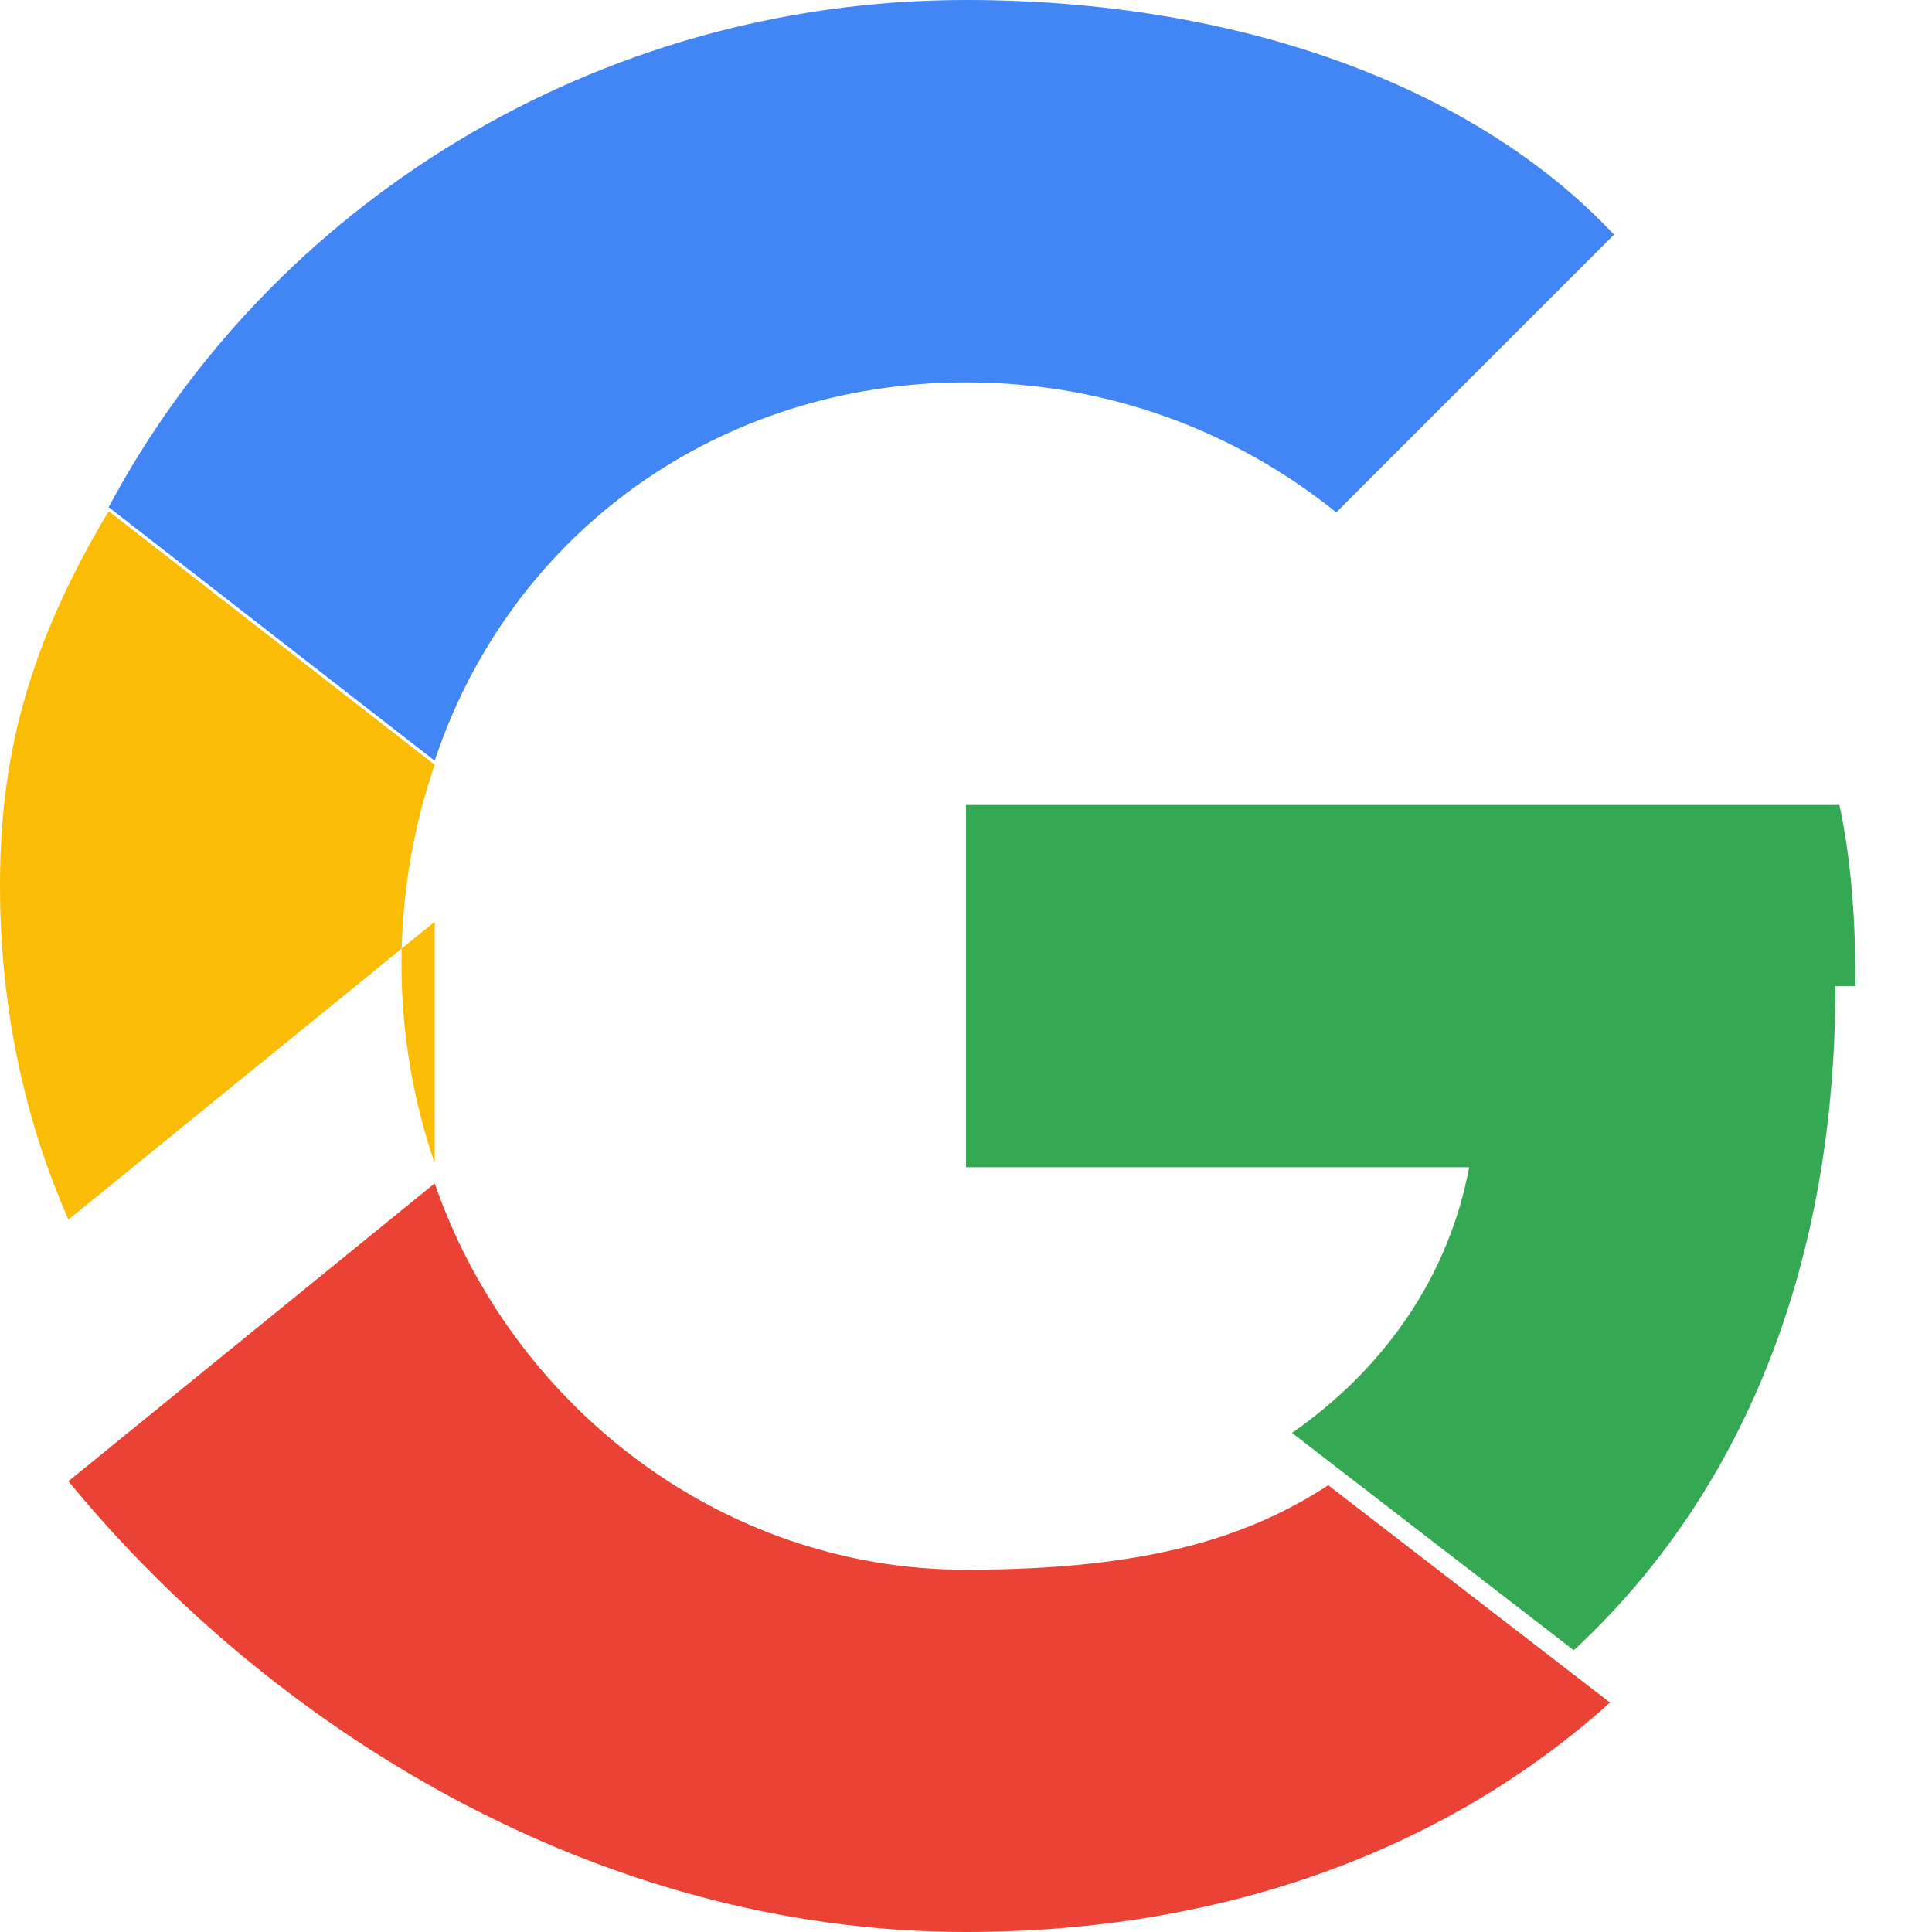 <svg xmlns="http://www.w3.org/2000/svg" viewBox="0 0 48 48" width="48" height="48"><g><path fill="#4285F4" d="M24 9.5c3.54 0 6.7 1.22 9.2 3.23l6.9-6.9C36.6 2.1 30.7 0 24 0 14.8 0 6.7 5.1 2.7 12.6l8.1 6.3C12.7 13.2 17.9 9.5 24 9.5z"/><path fill="#34A853" d="M46.1 24.5c0-1.6-.1-3.1-.4-4.5H24v9h12.5c-.5 2.7-2.1 5-4.4 6.6l7 5.4c4.1-3.8 6.5-9.4 6.5-16.5z"/><path fill="#FBBC05" d="M10.8 28.9c-1.1-3.2-1.1-6.7 0-9.9l-8.1-6.3C.6 16.2 0 19 0 22c0 3 .6 5.8 1.7 8.3l9.1-7.4z"/><path fill="#EA4335" d="M24 48c6.5 0 12-2.1 16-5.7l-7-5.4c-2 1.3-4.5 2.1-9 2.1-6.1 0-11.3-4.1-13.2-9.6l-9.1 7.4C6.7 42.9 14.8 48 24 48z"/><path fill="none" d="M0 0h48v48H0z"/></g></svg>
